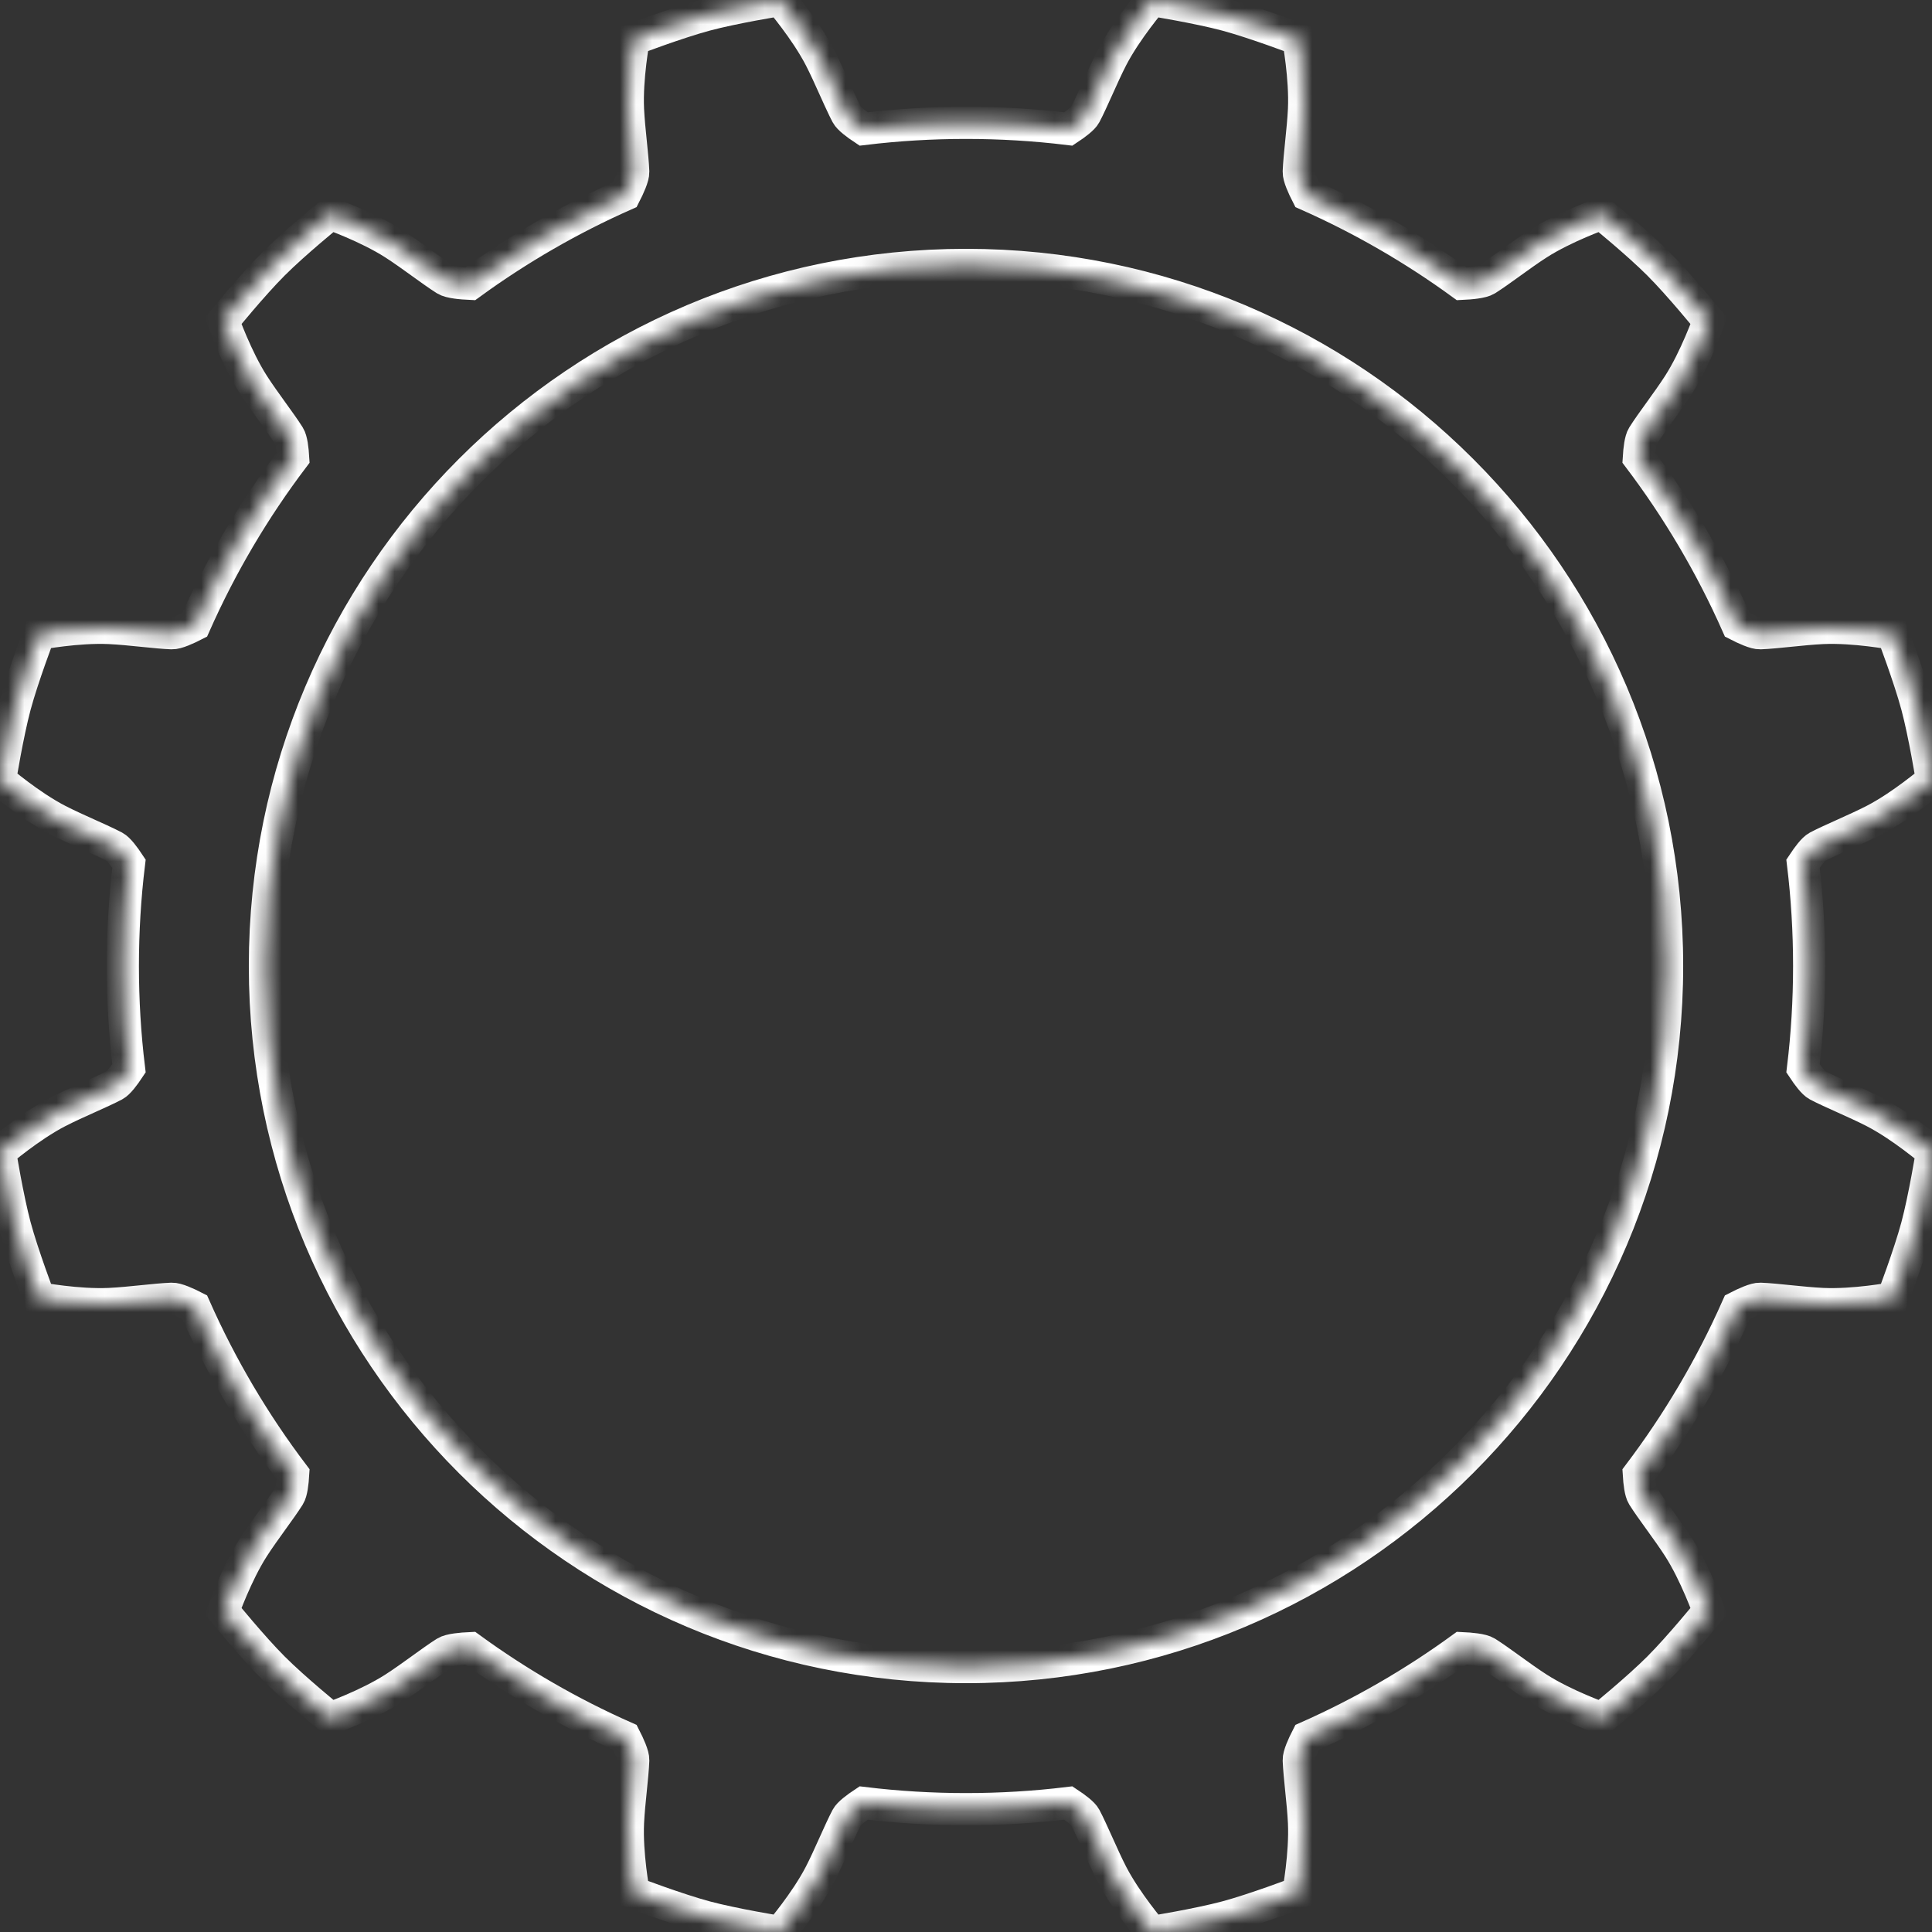 <svg width="120" height="120" viewBox="0 0 120 120" fill="none" xmlns="http://www.w3.org/2000/svg">
<rect x="0" y="0" width="120" height="120" fill="#333333" stroke="none"/>
<mask id="path-1-inside-1_2015_1399" fill="white">
<path fill-rule="evenodd" clip-rule="evenodd" d="M53.642 8.011C55.726 7.758 57.848 7.629 60 7.629C62.152 7.629 64.274 7.758 66.358 8.011C66.787 7.727 67.271 7.368 67.404 7.115C67.638 6.669 67.9 6.087 68.176 5.475C68.461 4.84 68.761 4.174 69.058 3.598C69.958 1.853 71.545 0 71.545 0C71.545 0 74.379 0.455 76.169 0.934C77.958 1.414 80.64 2.437 80.64 2.437C80.64 2.437 81.087 4.835 80.995 6.796C80.964 7.444 80.891 8.171 80.82 8.863C80.753 9.531 80.689 10.166 80.669 10.669C80.657 10.981 80.943 11.611 81.19 12.093C84.596 13.601 87.81 15.462 90.788 17.629C91.335 17.604 92.062 17.538 92.335 17.366C92.76 17.098 93.279 16.724 93.823 16.332L93.832 16.325C94.394 15.92 94.983 15.496 95.526 15.148C97.178 14.087 99.479 13.275 99.479 13.275C99.479 13.275 101.706 15.086 103.015 16.396C104.326 17.706 106.136 19.933 106.136 19.933C106.136 19.933 105.325 22.234 104.264 23.886C103.913 24.431 103.486 25.024 103.079 25.589L103.069 25.603C102.681 26.142 102.311 26.655 102.046 27.077C101.892 27.319 101.823 27.919 101.792 28.433C104.208 31.627 106.267 35.106 107.908 38.811C108.389 39.058 109.019 39.344 109.331 39.331C109.833 39.312 110.469 39.247 111.136 39.18C111.829 39.11 112.556 39.036 113.203 39.006C115.164 38.913 117.563 39.36 117.563 39.36C117.563 39.36 118.586 42.042 119.066 43.831C119.545 45.621 120 48.455 120 48.455C120 48.455 118.147 50.042 116.402 50.942C115.826 51.239 115.16 51.539 114.525 51.825C113.913 52.1 113.331 52.362 112.886 52.596C112.632 52.73 112.274 53.213 111.989 53.642C112.242 55.726 112.371 57.848 112.371 60C112.371 62.152 112.242 64.274 111.989 66.358C112.274 66.787 112.632 67.27 112.886 67.404C113.331 67.638 113.913 67.9 114.525 68.175C115.16 68.461 115.826 68.761 116.402 69.058C118.147 69.958 120 71.546 120 71.546C120 71.546 119.545 74.379 119.066 76.169C118.586 77.958 117.563 80.64 117.563 80.64C117.563 80.64 115.164 81.087 113.203 80.994C112.556 80.964 111.829 80.89 111.136 80.82C110.469 80.753 109.833 80.688 109.331 80.669C109.019 80.656 108.389 80.942 107.908 81.189C106.267 84.894 104.208 88.373 101.792 91.567C101.823 92.082 101.892 92.681 102.046 92.923C102.308 93.34 102.672 93.846 103.055 94.378L103.069 94.397L103.079 94.411C103.486 94.976 103.913 95.569 104.264 96.114C105.325 97.766 106.136 100.067 106.136 100.067C106.136 100.067 104.326 102.294 103.015 103.604C101.706 104.914 99.479 106.725 99.479 106.725C99.479 106.725 97.178 105.913 95.526 104.852C94.98 104.502 94.388 104.075 93.823 103.668C93.279 103.276 92.76 102.902 92.335 102.634C92.062 102.461 91.335 102.396 90.788 102.371C87.81 104.538 84.596 106.399 81.19 107.907C80.943 108.389 80.657 109.019 80.669 109.331C80.689 109.834 80.753 110.469 80.82 111.137C80.891 111.829 80.964 112.556 80.995 113.204C81.087 115.165 80.64 117.563 80.64 117.563C80.64 117.563 77.958 118.586 76.169 119.066C74.379 119.545 71.545 120 71.545 120C71.545 120 69.958 118.147 69.058 116.402C68.761 115.826 68.461 115.16 68.176 114.525C67.9 113.913 67.638 113.331 67.404 112.885C67.271 112.632 66.787 112.273 66.358 111.989C64.274 112.242 62.152 112.371 60 112.371C57.848 112.371 55.726 112.242 53.642 111.989C53.213 112.273 52.729 112.632 52.596 112.885C52.362 113.331 52.099 113.913 51.824 114.525C51.539 115.16 51.239 115.826 50.942 116.402C50.042 118.147 48.455 120 48.455 120C48.455 120 45.621 119.545 43.831 119.066C42.042 118.586 39.36 117.563 39.36 117.563C39.36 117.563 38.913 115.165 39.005 113.204C39.036 112.556 39.109 111.829 39.18 111.137C39.247 110.469 39.311 109.834 39.331 109.331C39.343 109.019 39.057 108.389 38.81 107.907C35.404 106.399 32.19 104.538 29.212 102.371C28.665 102.396 27.938 102.461 27.665 102.634C27.24 102.902 26.721 103.276 26.177 103.668L26.168 103.675C25.606 104.08 25.017 104.504 24.474 104.852C22.822 105.913 20.521 106.725 20.521 106.725C20.521 106.725 18.294 104.914 16.985 103.604C15.674 102.294 13.864 100.067 13.864 100.067C13.864 100.067 14.675 97.766 15.736 96.114C16.087 95.569 16.514 94.976 16.921 94.411C17.312 93.867 17.686 93.349 17.954 92.923C18.108 92.681 18.177 92.082 18.208 91.567C15.791 88.373 13.733 84.894 12.092 81.189C11.611 80.942 10.982 80.656 10.669 80.669C10.166 80.688 9.531 80.753 8.864 80.82C8.171 80.89 7.444 80.964 6.797 80.994C4.836 81.087 2.437 80.64 2.437 80.64C2.437 80.64 1.414 77.958 0.934 76.169C0.455 74.379 0 71.546 0 71.546C0 71.546 1.853 69.958 3.598 69.058C4.174 68.761 4.84 68.461 5.475 68.175L5.481 68.173C6.09 67.899 6.671 67.637 7.114 67.404C7.368 67.27 7.726 66.787 8.011 66.358C7.758 64.274 7.629 62.152 7.629 60C7.629 57.848 7.758 55.726 8.011 53.642C7.726 53.213 7.368 52.73 7.114 52.596C6.848 52.456 6.532 52.306 6.191 52.149C5.962 52.044 5.721 51.935 5.475 51.825C5.308 51.749 5.139 51.673 4.97 51.596C4.82 51.528 4.669 51.459 4.52 51.39C4.2 51.241 3.888 51.091 3.598 50.942C1.853 50.042 0 48.455 0 48.455C0 48.455 0.455 45.621 0.934 43.831C1.414 42.042 2.437 39.36 2.437 39.36C2.437 39.36 4.836 38.913 6.797 39.006C7.444 39.036 8.171 39.11 8.864 39.18C9.224 39.216 9.575 39.252 9.901 39.28C10.178 39.304 10.438 39.322 10.669 39.331C10.982 39.344 11.611 39.058 12.092 38.811C13.733 35.106 15.791 31.627 18.208 28.433C18.177 27.919 18.108 27.319 17.954 27.077C17.689 26.655 17.319 26.142 16.931 25.603L16.921 25.589C16.514 25.024 16.087 24.431 15.736 23.886C14.675 22.234 13.864 19.933 13.864 19.933C13.864 19.933 15.674 17.706 16.985 16.396C18.294 15.086 20.521 13.275 20.521 13.275C20.521 13.275 22.822 14.087 24.474 15.148C25.02 15.498 25.612 15.925 26.177 16.332C26.721 16.724 27.24 17.098 27.665 17.366C27.938 17.538 28.665 17.604 29.212 17.629C32.19 15.462 35.404 13.601 38.81 12.093C39.057 11.611 39.343 10.981 39.331 10.669C39.311 10.166 39.247 9.531 39.18 8.863C39.109 8.171 39.036 7.444 39.005 6.796C38.913 4.835 39.36 2.437 39.36 2.437C39.36 2.437 42.042 1.414 43.831 0.934C45.621 0.455 48.455 0 48.455 0C48.455 0 50.042 1.853 50.942 3.598C51.239 4.174 51.539 4.84 51.824 5.475C52.024 5.92 52.218 6.349 52.398 6.721L52.49 6.907C52.526 6.979 52.561 7.048 52.596 7.115C52.729 7.368 53.213 7.727 53.642 8.011ZM16.455 60C16.455 84.049 35.951 103.545 60 103.545C84.049 103.545 103.545 84.049 103.545 60C103.545 35.951 84.049 16.455 60 16.455C35.951 16.455 16.455 35.951 16.455 60Z"/>
</mask>
<path fill-rule="evenodd" clip-rule="evenodd" d="M53.642 8.011C55.726 7.758 57.848 7.629 60 7.629C62.152 7.629 64.274 7.758 66.358 8.011C66.787 7.727 67.271 7.368 67.404 7.115C67.638 6.669 67.9 6.087 68.176 5.475C68.461 4.84 68.761 4.174 69.058 3.598C69.958 1.853 71.545 0 71.545 0C71.545 0 74.379 0.455 76.169 0.934C77.958 1.414 80.64 2.437 80.64 2.437C80.64 2.437 81.087 4.835 80.995 6.796C80.964 7.444 80.891 8.171 80.82 8.863C80.753 9.531 80.689 10.166 80.669 10.669C80.657 10.981 80.943 11.611 81.19 12.093C84.596 13.601 87.81 15.462 90.788 17.629C91.335 17.604 92.062 17.538 92.335 17.366C92.76 17.098 93.279 16.724 93.823 16.332L93.832 16.325C94.394 15.92 94.983 15.496 95.526 15.148C97.178 14.087 99.479 13.275 99.479 13.275C99.479 13.275 101.706 15.086 103.015 16.396C104.326 17.706 106.136 19.933 106.136 19.933C106.136 19.933 105.325 22.234 104.264 23.886C103.913 24.431 103.486 25.024 103.079 25.589L103.069 25.603C102.681 26.142 102.311 26.655 102.046 27.077C101.892 27.319 101.823 27.919 101.792 28.433C104.208 31.627 106.267 35.106 107.908 38.811C108.389 39.058 109.019 39.344 109.331 39.331C109.833 39.312 110.469 39.247 111.136 39.18C111.829 39.11 112.556 39.036 113.203 39.006C115.164 38.913 117.563 39.36 117.563 39.36C117.563 39.36 118.586 42.042 119.066 43.831C119.545 45.621 120 48.455 120 48.455C120 48.455 118.147 50.042 116.402 50.942C115.826 51.239 115.16 51.539 114.525 51.825C113.913 52.1 113.331 52.362 112.886 52.596C112.632 52.73 112.274 53.213 111.989 53.642C112.242 55.726 112.371 57.848 112.371 60C112.371 62.152 112.242 64.274 111.989 66.358C112.274 66.787 112.632 67.27 112.886 67.404C113.331 67.638 113.913 67.9 114.525 68.175C115.16 68.461 115.826 68.761 116.402 69.058C118.147 69.958 120 71.546 120 71.546C120 71.546 119.545 74.379 119.066 76.169C118.586 77.958 117.563 80.64 117.563 80.64C117.563 80.64 115.164 81.087 113.203 80.994C112.556 80.964 111.829 80.89 111.136 80.82C110.469 80.753 109.833 80.688 109.331 80.669C109.019 80.656 108.389 80.942 107.908 81.189C106.267 84.894 104.208 88.373 101.792 91.567C101.823 92.082 101.892 92.681 102.046 92.923C102.308 93.34 102.672 93.846 103.055 94.378L103.069 94.397L103.079 94.411C103.486 94.976 103.913 95.569 104.264 96.114C105.325 97.766 106.136 100.067 106.136 100.067C106.136 100.067 104.326 102.294 103.015 103.604C101.706 104.914 99.479 106.725 99.479 106.725C99.479 106.725 97.178 105.913 95.526 104.852C94.98 104.502 94.388 104.075 93.823 103.668C93.279 103.276 92.76 102.902 92.335 102.634C92.062 102.461 91.335 102.396 90.788 102.371C87.81 104.538 84.596 106.399 81.19 107.907C80.943 108.389 80.657 109.019 80.669 109.331C80.689 109.834 80.753 110.469 80.82 111.137C80.891 111.829 80.964 112.556 80.995 113.204C81.087 115.165 80.64 117.563 80.64 117.563C80.64 117.563 77.958 118.586 76.169 119.066C74.379 119.545 71.545 120 71.545 120C71.545 120 69.958 118.147 69.058 116.402C68.761 115.826 68.461 115.16 68.176 114.525C67.9 113.913 67.638 113.331 67.404 112.885C67.271 112.632 66.787 112.273 66.358 111.989C64.274 112.242 62.152 112.371 60 112.371C57.848 112.371 55.726 112.242 53.642 111.989C53.213 112.273 52.729 112.632 52.596 112.885C52.362 113.331 52.099 113.913 51.824 114.525C51.539 115.16 51.239 115.826 50.942 116.402C50.042 118.147 48.455 120 48.455 120C48.455 120 45.621 119.545 43.831 119.066C42.042 118.586 39.36 117.563 39.36 117.563C39.36 117.563 38.913 115.165 39.005 113.204C39.036 112.556 39.109 111.829 39.18 111.137C39.247 110.469 39.311 109.834 39.331 109.331C39.343 109.019 39.057 108.389 38.81 107.907C35.404 106.399 32.19 104.538 29.212 102.371C28.665 102.396 27.938 102.461 27.665 102.634C27.24 102.902 26.721 103.276 26.177 103.668L26.168 103.675C25.606 104.08 25.017 104.504 24.474 104.852C22.822 105.913 20.521 106.725 20.521 106.725C20.521 106.725 18.294 104.914 16.985 103.604C15.674 102.294 13.864 100.067 13.864 100.067C13.864 100.067 14.675 97.766 15.736 96.114C16.087 95.569 16.514 94.976 16.921 94.411C17.312 93.867 17.686 93.349 17.954 92.923C18.108 92.681 18.177 92.082 18.208 91.567C15.791 88.373 13.733 84.894 12.092 81.189C11.611 80.942 10.982 80.656 10.669 80.669C10.166 80.688 9.531 80.753 8.864 80.82C8.171 80.89 7.444 80.964 6.797 80.994C4.836 81.087 2.437 80.64 2.437 80.64C2.437 80.64 1.414 77.958 0.934 76.169C0.455 74.379 0 71.546 0 71.546C0 71.546 1.853 69.958 3.598 69.058C4.174 68.761 4.84 68.461 5.475 68.175L5.481 68.173C6.09 67.899 6.671 67.637 7.114 67.404C7.368 67.27 7.726 66.787 8.011 66.358C7.758 64.274 7.629 62.152 7.629 60C7.629 57.848 7.758 55.726 8.011 53.642C7.726 53.213 7.368 52.73 7.114 52.596C6.848 52.456 6.532 52.306 6.191 52.149C5.962 52.044 5.721 51.935 5.475 51.825C5.308 51.749 5.139 51.673 4.97 51.596C4.82 51.528 4.669 51.459 4.52 51.39C4.2 51.241 3.888 51.091 3.598 50.942C1.853 50.042 0 48.455 0 48.455C0 48.455 0.455 45.621 0.934 43.831C1.414 42.042 2.437 39.36 2.437 39.36C2.437 39.36 4.836 38.913 6.797 39.006C7.444 39.036 8.171 39.11 8.864 39.18C9.224 39.216 9.575 39.252 9.901 39.28C10.178 39.304 10.438 39.322 10.669 39.331C10.982 39.344 11.611 39.058 12.092 38.811C13.733 35.106 15.791 31.627 18.208 28.433C18.177 27.919 18.108 27.319 17.954 27.077C17.689 26.655 17.319 26.142 16.931 25.603L16.921 25.589C16.514 25.024 16.087 24.431 15.736 23.886C14.675 22.234 13.864 19.933 13.864 19.933C13.864 19.933 15.674 17.706 16.985 16.396C18.294 15.086 20.521 13.275 20.521 13.275C20.521 13.275 22.822 14.087 24.474 15.148C25.02 15.498 25.612 15.925 26.177 16.332C26.721 16.724 27.24 17.098 27.665 17.366C27.938 17.538 28.665 17.604 29.212 17.629C32.19 15.462 35.404 13.601 38.81 12.093C39.057 11.611 39.343 10.981 39.331 10.669C39.311 10.166 39.247 9.531 39.18 8.863C39.109 8.171 39.036 7.444 39.005 6.796C38.913 4.835 39.36 2.437 39.36 2.437C39.36 2.437 42.042 1.414 43.831 0.934C45.621 0.455 48.455 0 48.455 0C48.455 0 50.042 1.853 50.942 3.598C51.239 4.174 51.539 4.84 51.824 5.475C52.024 5.92 52.218 6.349 52.398 6.721L52.49 6.907C52.526 6.979 52.561 7.048 52.596 7.115C52.729 7.368 53.213 7.727 53.642 8.011ZM16.455 60C16.455 84.049 35.951 103.545 60 103.545C84.049 103.545 103.545 84.049 103.545 60C103.545 35.951 84.049 16.455 60 16.455C35.951 16.455 16.455 35.951 16.455 60Z" stroke="white" stroke-width="2" mask="url(#path-1-inside-1_2015_1399)"/>
</svg>

